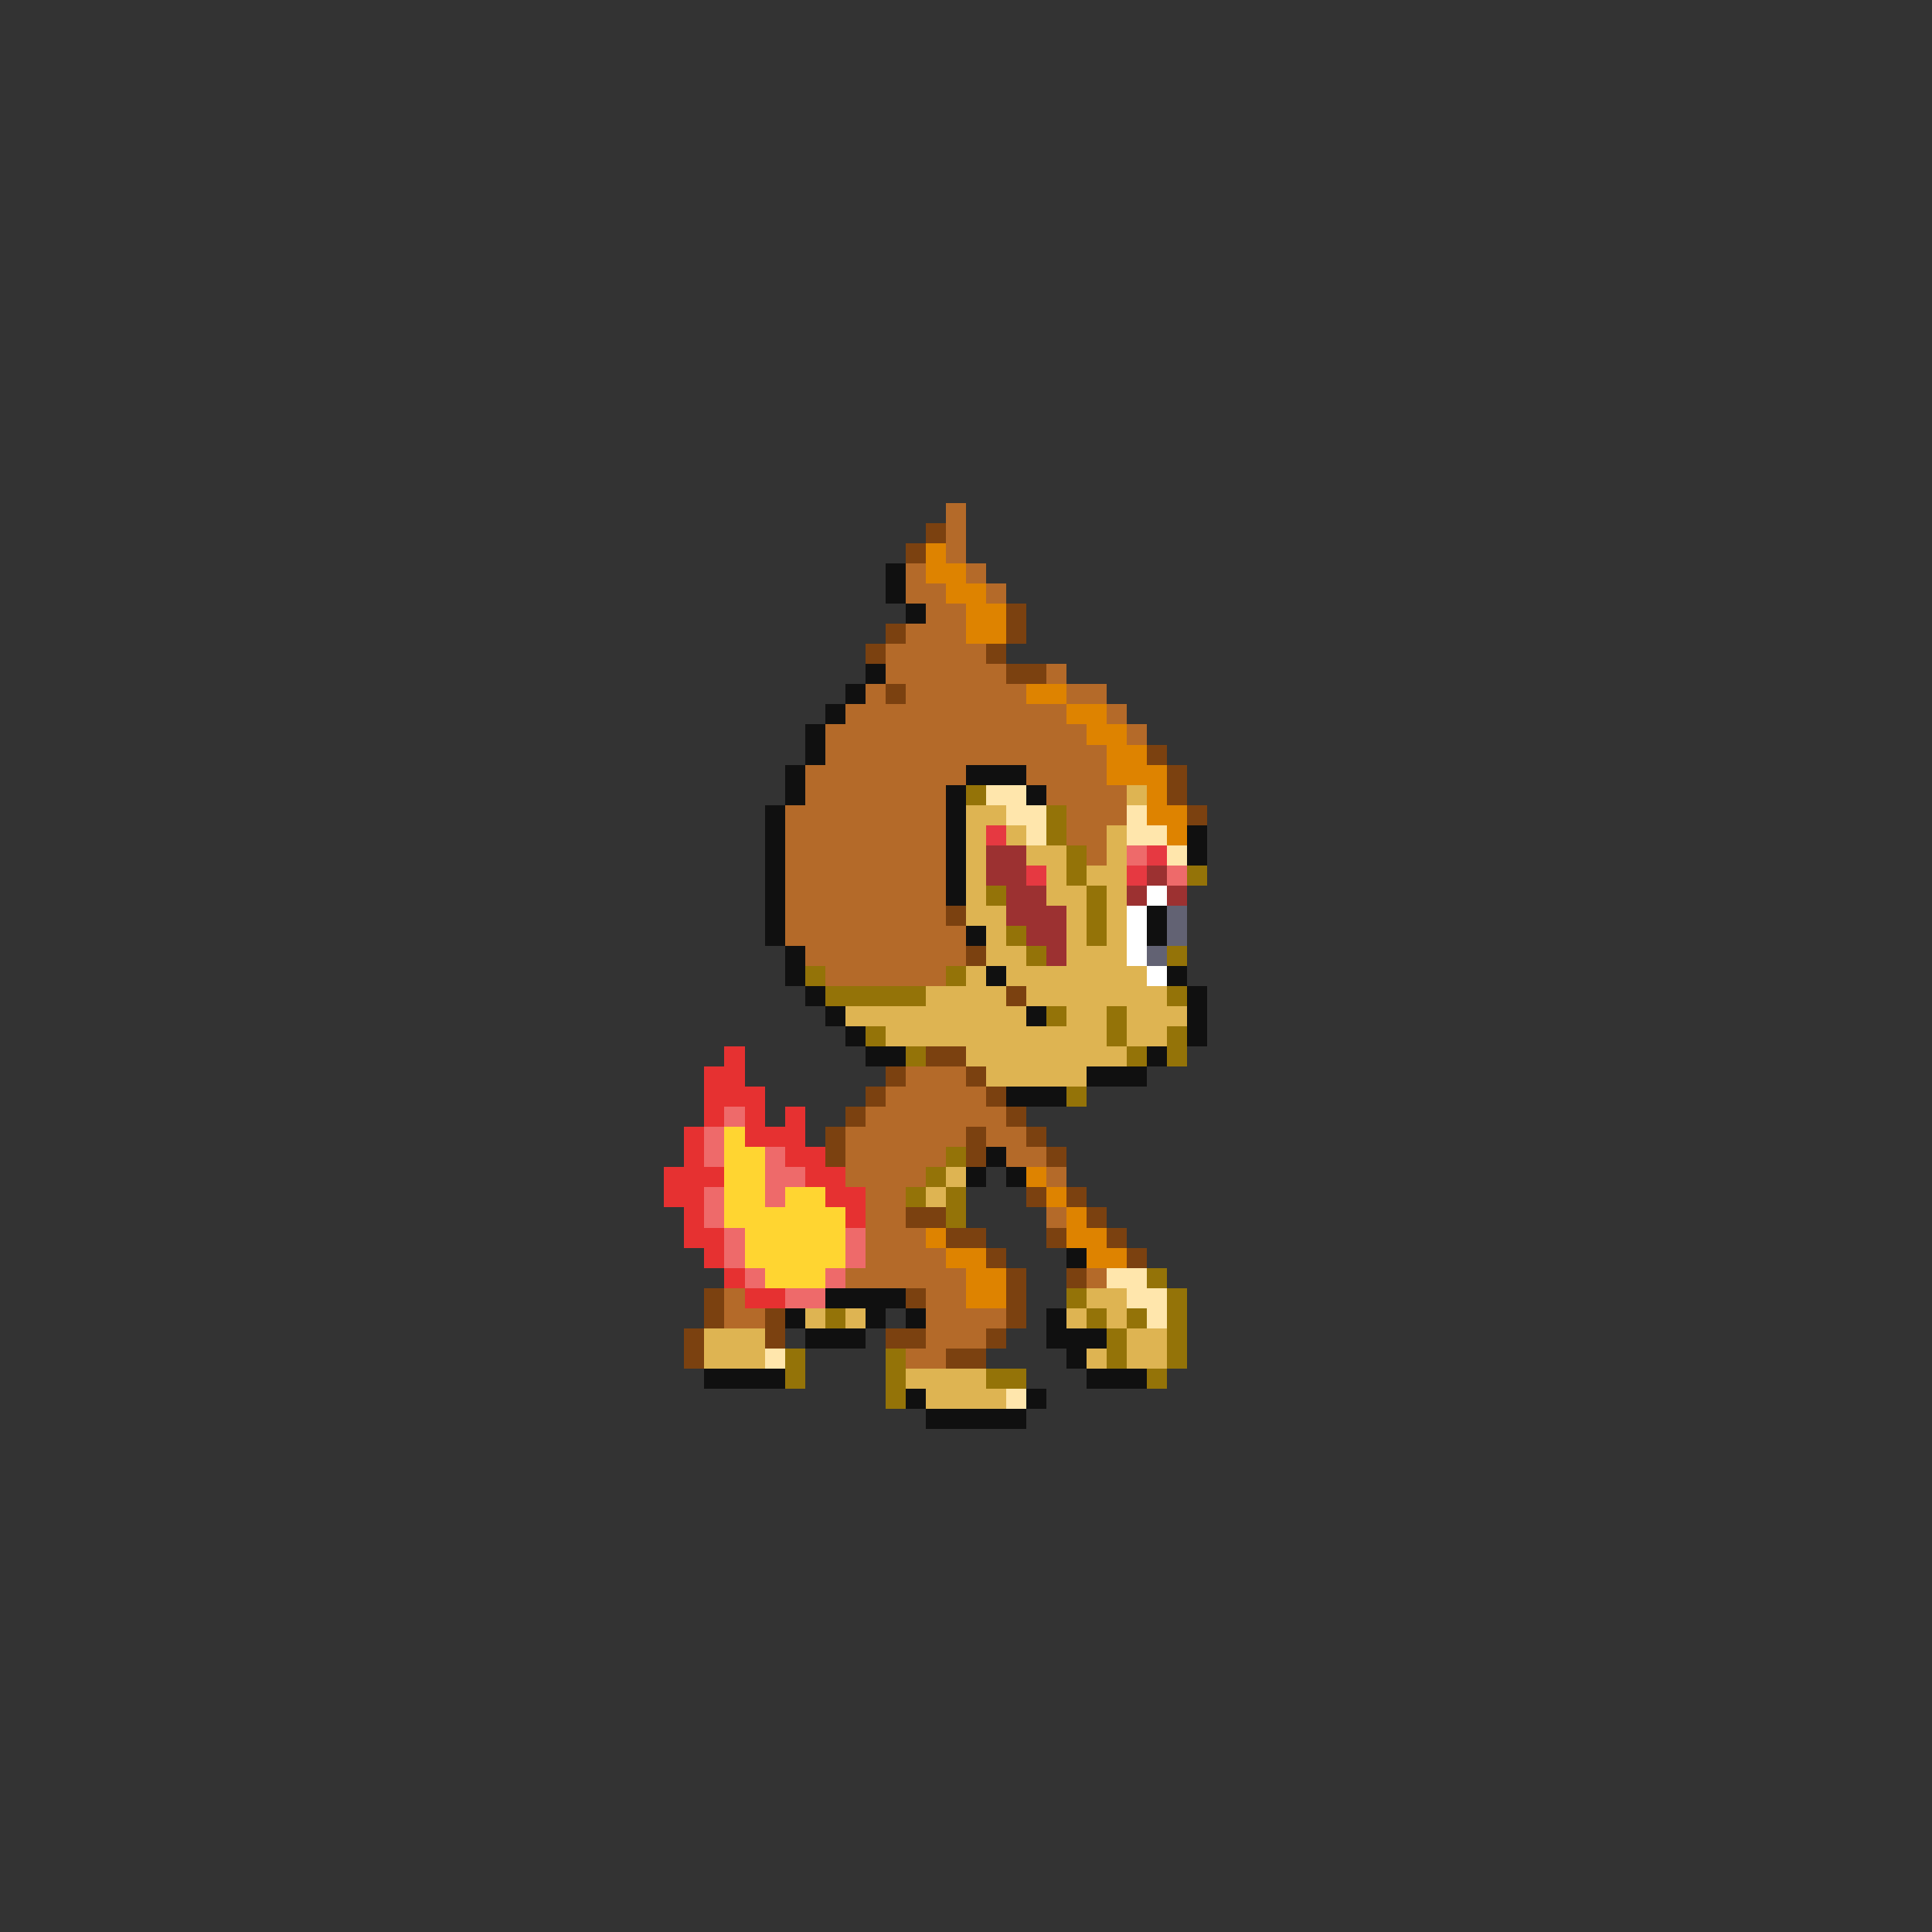 <svg xmlns="http://www.w3.org/2000/svg" viewBox="0 -0.5 96 96" shape-rendering="crispEdges">
<rect x="0" y="-0.5" width="96" height="96" fill="#333333" stroke="none"/>
<path stroke="#b46a29" d="M47 25h1M47 26h1M47 27h1M45 28h1M48 28h1M45 29h2M49 29h1M46 30h2M45 31h3M44 32h5M44 33h6M52 33h1M43 34h1M45 34h6M53 34h2M42 35h11M55 35h1M41 36h13M56 36h1M41 37h14M40 38h8M51 38h4M40 39h7M52 39h4M39 40h8M53 40h3M39 41h8M53 41h2M39 42h8M54 42h1M39 43h8M39 44h8M39 45h8M39 46h9M40 47h8M41 48h6M45 53h3M44 54h5M43 55h7M42 56h6M49 56h2M42 57h5M50 57h2M42 58h4M52 58h1M43 59h2M43 60h2M52 60h1M43 61h3M43 62h4M42 63h6M54 63h1M36 64h1M46 64h2M36 65h2M46 65h4M46 66h3M45 67h2" />
<path stroke="#7b4110" d="M46 26h1M45 27h1M50 30h1M44 31h1M50 31h1M43 32h1M49 32h1M50 33h2M44 34h1M57 37h1M58 38h1M58 39h1M59 40h1M47 45h1M48 47h1M50 49h1M46 52h2M44 53h1M48 53h1M43 54h1M49 54h1M42 55h1M50 55h1M41 56h1M48 56h1M51 56h1M41 57h1M48 57h1M52 57h1M51 59h1M53 59h1M45 60h2M54 60h1M47 61h2M52 61h1M55 61h1M49 62h1M56 62h1M50 63h1M53 63h1M35 64h1M45 64h1M50 64h1M35 65h1M38 65h1M50 65h1M34 66h1M38 66h1M44 66h2M49 66h1M34 67h1M47 67h2" />
<path stroke="#de8300" d="M46 27h1M46 28h2M47 29h2M48 30h2M48 31h2M51 34h2M53 35h2M54 36h2M55 37h2M55 38h3M57 39h1M57 40h2M58 41h1M51 58h1M52 59h1M53 60h1M46 61h1M53 61h2M47 62h2M54 62h2M48 63h2M48 64h2" />
<path stroke="#101010" d="M44 28h1M44 29h1M45 30h1M43 33h1M42 34h1M41 35h1M40 36h1M40 37h1M39 38h1M48 38h3M39 39h1M47 39h1M51 39h1M38 40h1M47 40h1M38 41h1M47 41h1M59 41h1M38 42h1M47 42h1M59 42h1M38 43h1M47 43h1M38 44h1M47 44h1M38 45h1M57 45h1M38 46h1M48 46h1M57 46h1M39 47h1M39 48h1M49 48h1M58 48h1M40 49h1M59 49h1M41 50h1M51 50h1M59 50h1M42 51h1M59 51h1M43 52h2M57 52h1M54 53h3M50 54h3M49 57h1M48 58h1M50 58h1M53 62h1M41 64h4M39 65h1M43 65h1M45 65h1M52 65h1M40 66h3M52 66h3M53 67h1M35 68h4M54 68h3M45 69h1M51 69h1M46 70h5" />
<path stroke="#947308" d="M48 39h1M52 40h1M52 41h1M53 42h1M53 43h1M59 43h1M49 44h1M54 44h1M54 45h1M50 46h1M54 46h1M51 47h1M58 47h1M40 48h1M47 48h1M41 49h5M58 49h1M52 50h1M55 50h1M43 51h1M55 51h1M58 51h1M45 52h1M56 52h1M58 52h1M53 54h1M47 57h1M46 58h1M45 59h1M47 59h1M47 60h1M57 63h1M53 64h1M58 64h1M41 65h1M54 65h1M56 65h1M58 65h1M55 66h1M58 66h1M39 67h1M44 67h1M55 67h1M58 67h1M39 68h1M44 68h1M49 68h2M57 68h1M44 69h1" />
<path stroke="#ffe6ac" d="M49 39h2M50 40h2M56 40h1M51 41h1M56 41h2M58 42h1M55 63h2M56 64h2M57 65h1M38 67h1M50 69h1" />
<path stroke="#deb452" d="M56 39h1M48 40h2M48 41h1M50 41h1M55 41h1M48 42h1M51 42h2M55 42h1M48 43h1M52 43h1M54 43h2M48 44h1M52 44h2M55 44h1M48 45h2M53 45h1M55 45h1M49 46h1M53 46h1M55 46h1M49 47h2M53 47h3M48 48h1M50 48h7M46 49h4M51 49h7M42 50h9M53 50h2M56 50h3M44 51h11M56 51h2M48 52h8M49 53h5M47 58h1M46 59h1M54 64h2M40 65h1M42 65h1M53 65h1M55 65h1M35 66h3M56 66h2M35 67h3M54 67h1M56 67h2M45 68h4M46 69h4" />
<path stroke="#e63941" d="M49 41h1M57 42h1M51 43h1M56 43h1" />
<path stroke="#9c3131" d="M49 42h2M49 43h2M57 43h1M50 44h2M56 44h1M58 44h1M50 45h3M51 46h2M52 47h1" />
<path stroke="#ee6a6a" d="M56 42h1M58 43h1M36 55h1M35 56h1M35 57h1M38 57h1M38 58h2M35 59h1M38 59h1M35 60h1M36 61h1M42 61h1M36 62h1M42 62h1M37 63h1M41 63h1M39 64h2" />
<path stroke="#ffffff" d="M57 44h1M56 45h1M56 46h1M56 47h1M57 48h1" />
<path stroke="#626273" d="M58 45h1M58 46h1M57 47h1" />
<path stroke="#e63131" d="M36 52h1M35 53h2M35 54h3M35 55h1M37 55h1M39 55h1M34 56h1M37 56h3M34 57h1M39 57h2M33 58h3M40 58h2M33 59h2M41 59h2M34 60h1M42 60h1M34 61h2M35 62h1M36 63h1M37 64h2" />
<path stroke="#ffd531" d="M36 56h1M36 57h2M36 58h2M36 59h2M39 59h2M36 60h6M37 61h5M37 62h5M38 63h3" />
</svg>
